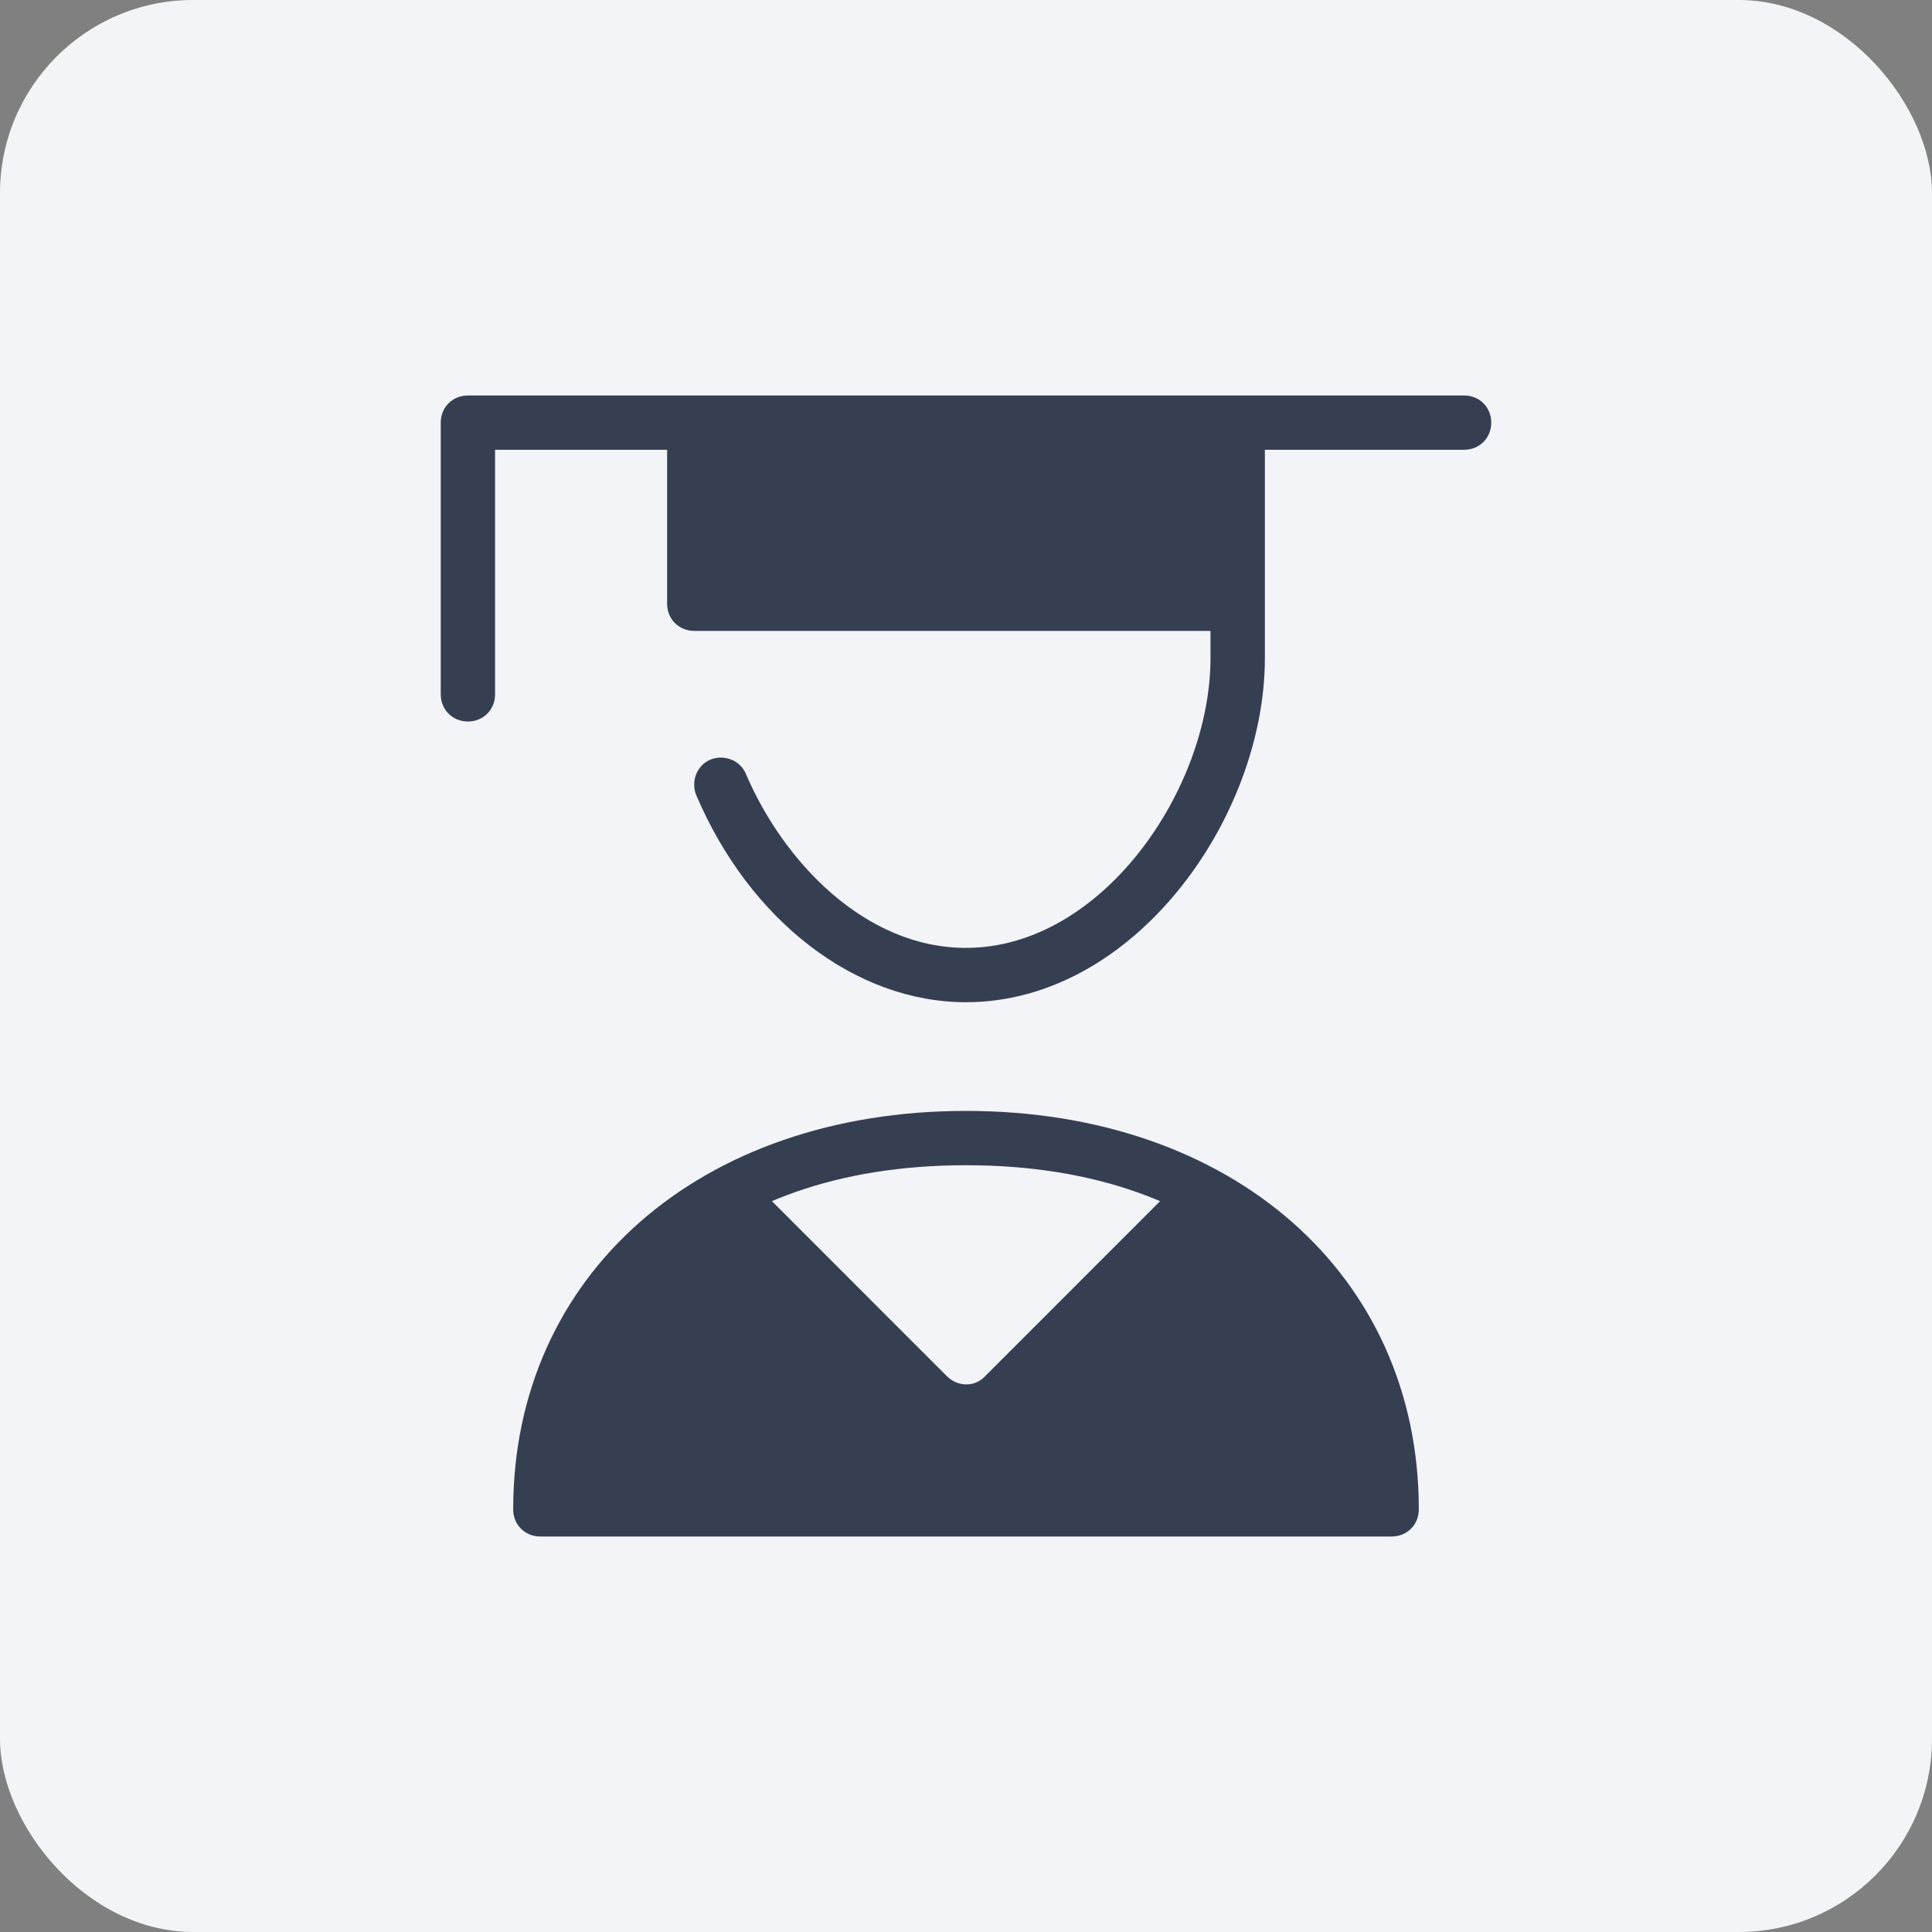 <svg width="40" height="40" viewBox="0 0 40 40" fill="none" xmlns="http://www.w3.org/2000/svg">
<rect x="0" y="0" width="40" height="40" fill="#808080" stroke="none"/>
<rect width="40" height="40" rx="4" fill="#F2F4F8"/>
<path d="M11.188 31.25C11.188 26.375 15.125 23.562 20 23.562C24.875 23.562 28.812 26.375 28.812 31.25H11.188Z" fill="#363F52"/>
<path d="M25.625 8.75V13.625C25.625 16.738 23.113 20.188 20 20.188C16.887 20.188 14.375 16.738 14.375 13.625V8.75H25.625Z" fill="#F2F4F8"/>
<path d="M15.575 24.462L19.606 28.494C19.831 28.719 20.188 28.719 20.394 28.494L24.425 24.462L20 23.337L15.575 24.462Z" fill="#F2F4F8"/>
<path d="M28.812 31.812H11.188C10.869 31.812 10.625 31.569 10.625 31.25C10.625 26.394 14.488 23 20 23C25.512 23 29.375 26.394 29.375 31.25C29.375 31.569 29.131 31.812 28.812 31.812ZM11.769 30.688H28.231C27.969 27.331 25.4 24.125 20 24.125C14.6 24.125 12.031 27.331 11.769 30.688Z" fill="#363F52"/>
<path d="M30.312 8.188H9.688C9.369 8.188 9.125 8.431 9.125 8.75V14.375C9.125 14.694 9.369 14.938 9.688 14.938C10.006 14.938 10.25 14.694 10.25 14.375V9.312H13.812V12.5C13.812 12.819 14.056 13.062 14.375 13.062H25.062V13.625C25.062 16.344 22.812 19.625 20 19.625C17.9 19.625 16.212 17.825 15.444 16.025C15.331 15.744 14.994 15.613 14.713 15.725C14.431 15.838 14.3 16.175 14.412 16.456C15.519 19.062 17.712 20.75 20 20.75C23.488 20.75 26.188 16.925 26.188 13.625V9.312H30.312C30.631 9.312 30.875 9.069 30.875 8.75C30.875 8.431 30.631 8.188 30.312 8.188Z" fill="#363F52"/>
</svg>
